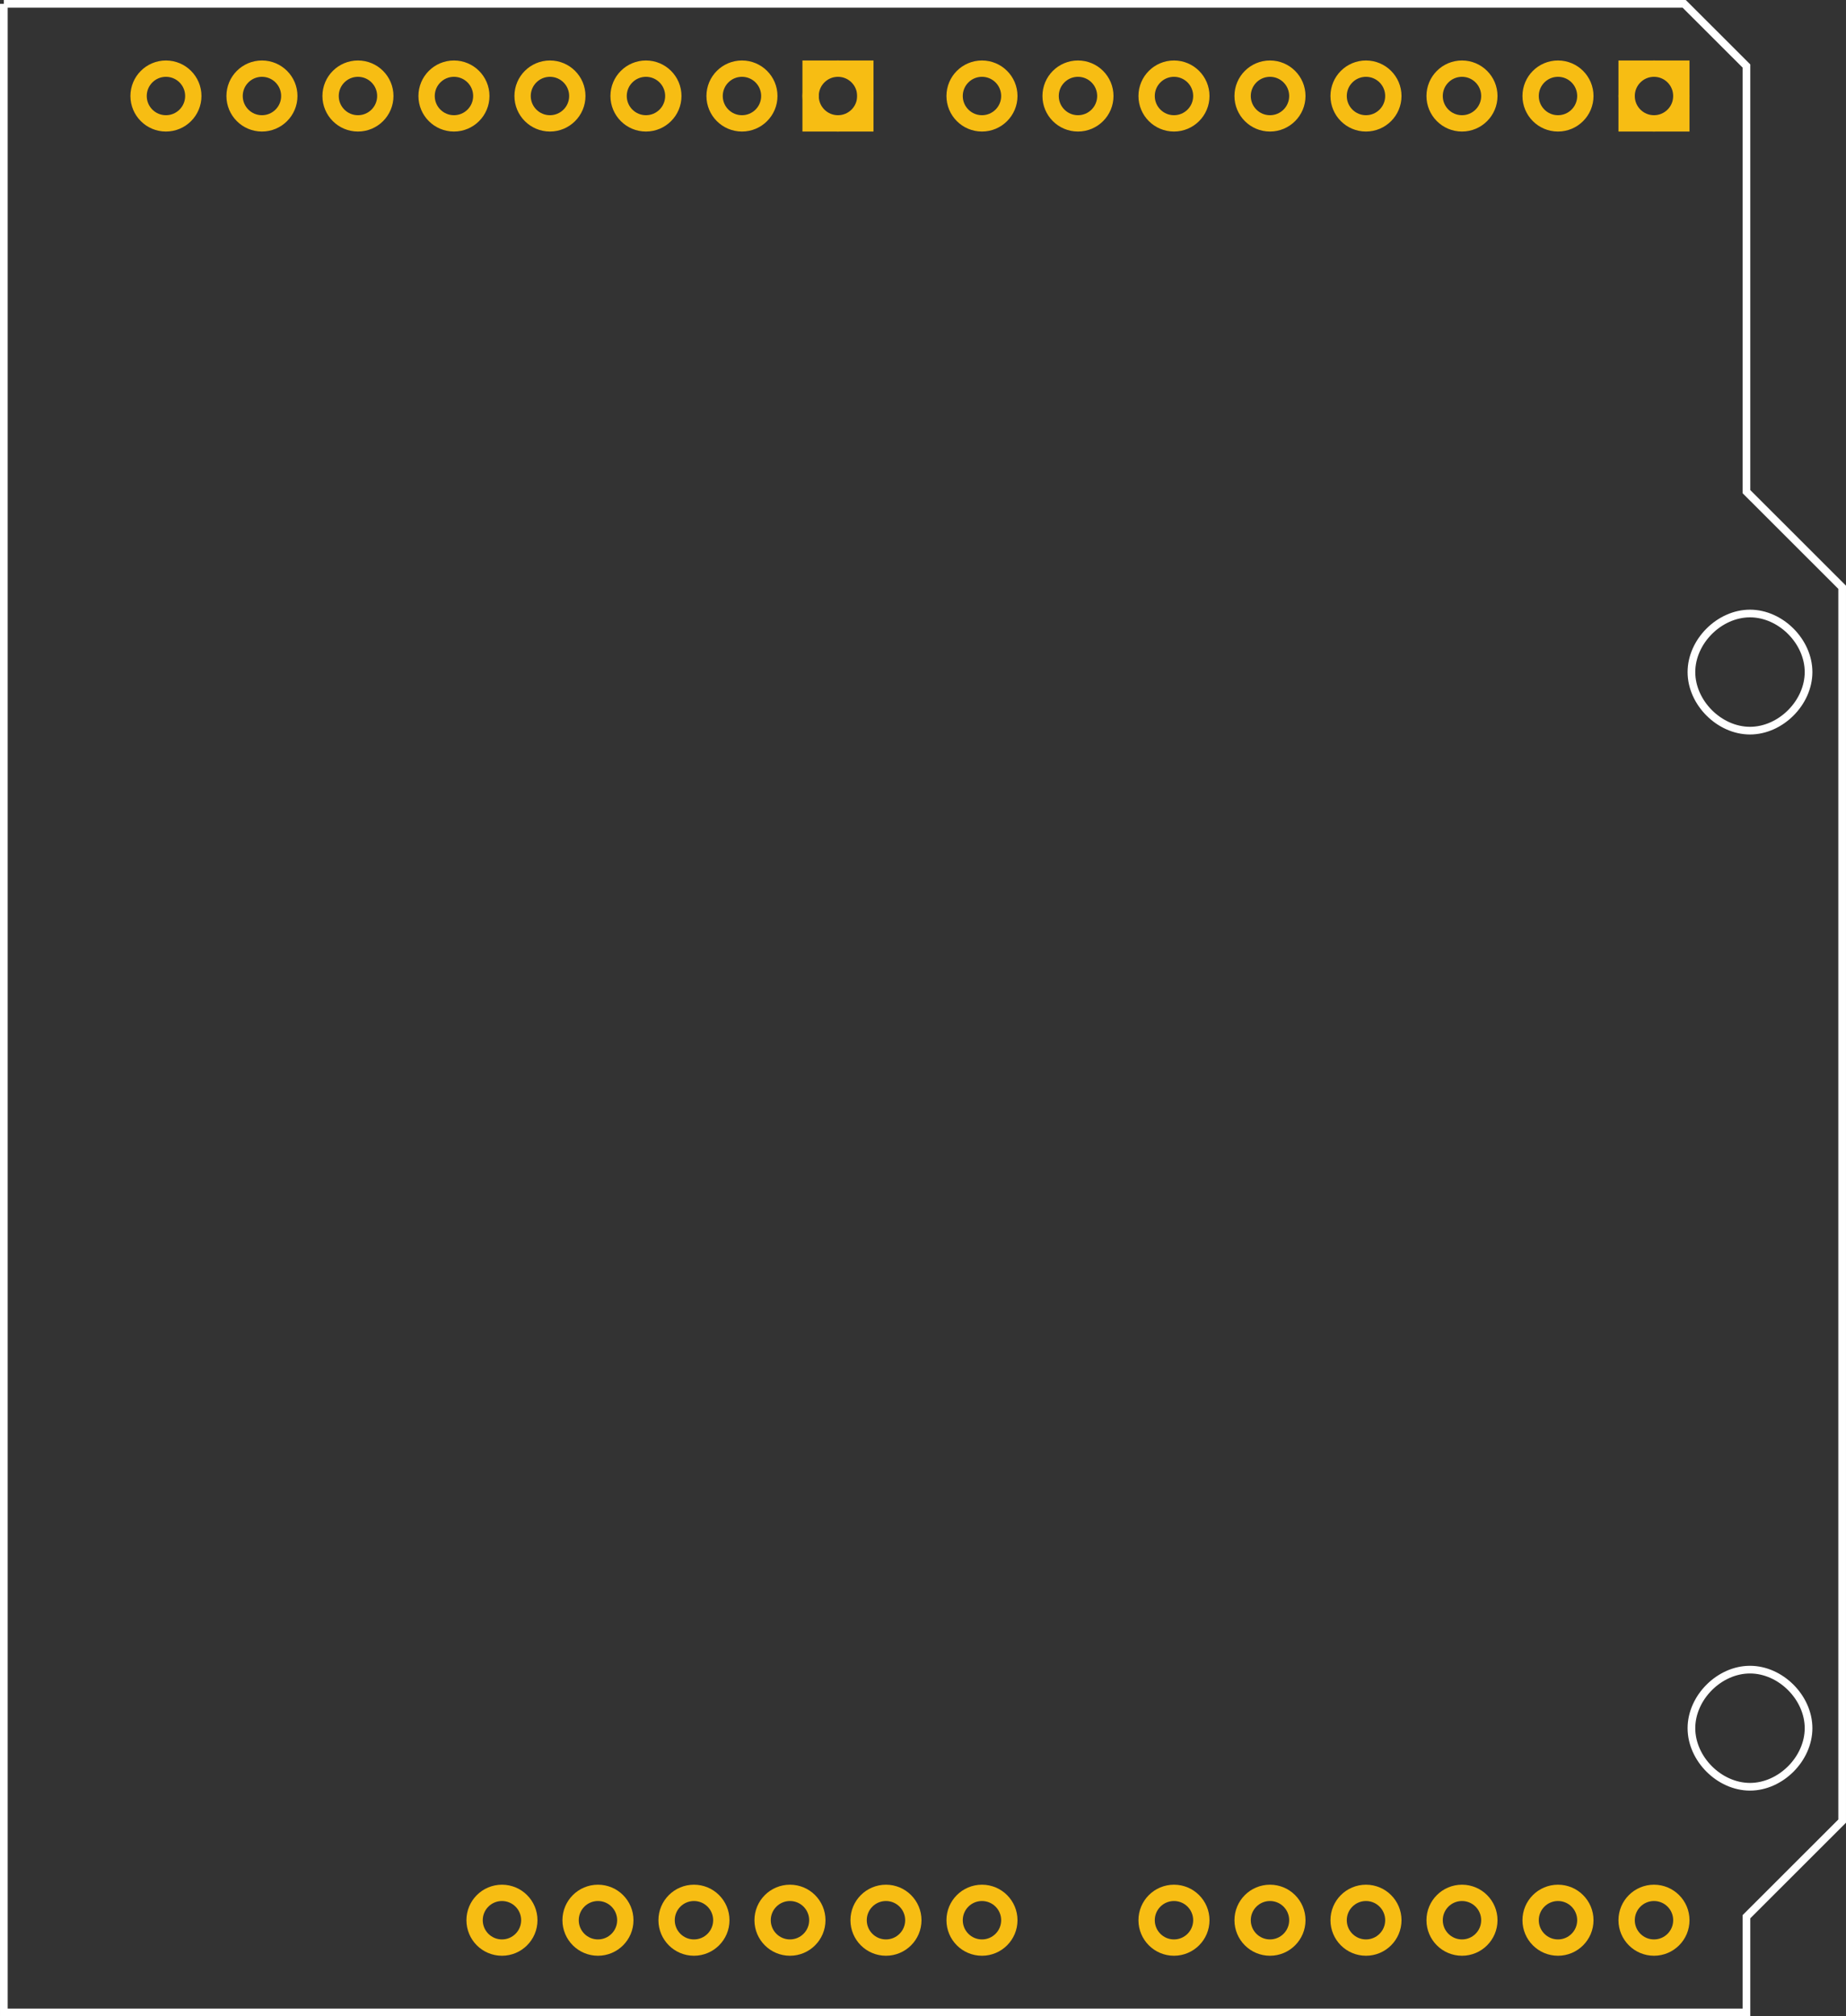 <?xml version="1.0" encoding="UTF-8" standalone="no"?>
<!-- Created with Fritzing (http://www.fritzing.org/) -->

<svg
   xmlns:dc="http://purl.org/dc/elements/1.1/"
   xmlns:cc="http://creativecommons.org/ns#"
   xmlns:rdf="http://www.w3.org/1999/02/22-rdf-syntax-ns#"
   xmlns:svg="http://www.w3.org/2000/svg"
   xmlns="http://www.w3.org/2000/svg"
   xmlns:sodipodi="http://sodipodi.sourceforge.net/DTD/sodipodi-0.dtd"
   xmlns:inkscape="http://www.inkscape.org/namespaces/inkscape"
   width="173.057"
   x="0in"
   version="1.2"
   y="0in"
   height="189"
   viewBox="0 0 138.445 151.2"
   id="svg2"
   inkscape:version="0.48.2 r9819"
   sodipodi:docname="Arduino_Shield_Short_noSPI_pcb.svg">
  <rect x="0" y="0" width="138.445" height="151.2" fill="#333333" stroke="none"/>
  <defs
     id="defs359" />
  <sodipodi:namedview
     pagecolor="#dfdfdf"
     bordercolor="#666666"
     borderopacity="1"
     objecttolerance="10"
     gridtolerance="10"
     guidetolerance="10"
     inkscape:pageopacity="1"
     inkscape:pageshadow="2"
     inkscape:window-width="1140"
     inkscape:window-height="685"
     id="namedview357"
     showgrid="false"
     inkscape:document-units="mm"
     inkscape:zoom="2.4708997"
     inkscape:cx="41.021115"
     inkscape:cy="93.096074"
     inkscape:window-x="344"
     inkscape:window-y="2"
     inkscape:window-maximized="0"
     inkscape:current-layer="svg2"
     showguides="true"
     inkscape:guide-bbox="true"
     fit-margin-top="0"
     fit-margin-left="0"
     fit-margin-right="0"
     fit-margin-bottom="0" />
  <desc
     id="desc4">Fritzing footprint generated by brd2svg</desc>
  <g
     id="silkscreen">
    <path
       d="m 0.288,0.288 126.022,0 4.668,4.662 0,31.918 7.179,7.173 0,92.526 -7.179,7.172 0,7.173 -130.69,0 0,-150.624 M 126.853,50.4 c 0,2.3 2.092,4.392 4.392,4.392 2.3,0 4.392,-2.092 4.392,-4.392 0,-2.3 -2.092,-4.392 -4.392,-4.392 -2.3,0 -4.392,2.092 -4.392,4.392 z m 0,79.2 c 0,2.3 2.092,4.392 4.392,4.392 2.3,0 4.392,-2.092 4.392,-4.392 0,-2.3 -2.092,-4.392 -4.392,-4.392 -2.3,0 -4.392,2.092 -4.392,4.392 z"
       id="path7"
       inkscape:connector-curvature="0"
       style="fill:none;stroke:#ffffff;stroke-width:0.576"
       sodipodi:nodetypes="ccccccccccssssssssss" />
  </g>
  <g
     style="stroke-width:0"
     id="g9"
     transform="translate(-72.812,-1.2397749e-8)">
    <title
       id="title11">element:AD</title>
    <g
       style="stroke-width:0"
       id="g13">
      <title
         id="title15">package:1X06</title>
    </g>
  </g>
  <g
     style="stroke-width:0"
     id="g17"
     transform="translate(-72.812,-1.2397749e-8)">
    <title
       id="title19">element:IC1</title>
    <g
       style="stroke-width:0"
       id="g21">
      <title
         id="title23">package:SOT223</title>
    </g>
  </g>
  <g
     style="stroke-width:0"
     id="g25"
     transform="translate(-72.812,-1.2397749e-8)">
    <title
       id="title27">element:IC2</title>
    <g
       style="stroke-width:0"
       id="g29">
      <title
         id="title31">package:SOT223</title>
    </g>
  </g>
  <g
     style="stroke-width:0"
     id="g33"
     transform="translate(-72.812,-1.2397749e-8)">
    <title
       id="title35">element:IOH</title>
    <g
       style="stroke-width:0"
       id="g37">
      <title
         id="title39">package:1X08</title>
    </g>
  </g>
  <g
     style="stroke-width:0"
     id="g41"
     transform="translate(-72.812,-1.2397749e-8)">
    <title
       id="title43">element:IOL</title>
    <g
       style="stroke-width:0"
       id="g45">
      <title
         id="title47">package:1X08</title>
    </g>
  </g>
  <g
     style="stroke-width:0"
     id="g49"
     transform="translate(-72.812,-1.2397749e-8)">
    <title
       id="title51">element:J1</title>
    <g
       style="stroke-width:0"
       id="g53">
      <title
         id="title55">package:MAGJACK</title>
    </g>
  </g>
  <g
     style="stroke-width:0"
     id="g57"
     transform="translate(-72.812,-1.2397749e-8)">
    <title
       id="title59">element:J2</title>
    <g
       style="stroke-width:0"
       id="g61">
      <title
         id="title63">package:2X3</title>
    </g>
  </g>
  <g
     style="stroke-width:0"
     id="g65"
     transform="translate(-72.812,-1.2397749e-8)">
    <title
       id="title67">element:J3</title>
    <g
       style="stroke-width:0"
       id="g69">
      <title
         id="title71">package:POWER_JACK_SMD</title>
    </g>
  </g>
  <g
     style="stroke-width:0"
     id="g73"
     transform="translate(-72.812,-1.2397749e-8)">
    <title
       id="title75">element:JP1</title>
    <g
       style="stroke-width:0"
       id="g77">
      <title
         id="title79">package:1X06-SMD</title>
    </g>
  </g>
  <g
     style="stroke-width:0"
     id="g275"
     transform="translate(-72.812,-1.2397749e-8)">
    <title
       id="title277">element:POWER</title>
    <g
       style="stroke-width:0"
       id="g279">
      <title
         id="title281">package:1X06</title>
    </g>
  </g>
  <g
     style="stroke-width:0"
     id="g283"
     transform="translate(-72.812,-1.2397749e-8)">
    <title
       id="title285">element:U1</title>
    <g
       style="stroke-width:0"
       id="g287">
      <title
         id="title289">package:LQFP-80</title>
    </g>
  </g>
  <g
     style="stroke-width:0"
     id="g291"
     transform="translate(-72.812,-1.2397749e-8)">
    <title
       id="title293">element:U2</title>
    <g
       style="stroke-width:0"
       id="g295">
      <title
         id="title297">package:TQFP32-08</title>
    </g>
  </g>
  <g
     id="copper1">
    <circle
       transform="translate(-72.812,-1.2397749e-8)"
       d="m 170.109,144 c 0,1.133 -0.919,2.052 -2.052,2.052 -1.133,0 -2.052,-0.919 -2.052,-2.052 0,-1.133 0.919,-2.052 2.052,-2.052 1.133,0 2.052,0.919 2.052,2.052 z"
       style="fill:none;stroke:#f7bd13;stroke-width:1.224"
       sodipodi:ry="2.052"
       sodipodi:rx="2.052"
       sodipodi:cy="144"
       sodipodi:cx="168.05701"
       id="connector1pad"
       r="2.052"
       connectorname="AD1"
       cy="144"
       cx="168.057" />
    <circle
       transform="translate(-72.812,-1.2397749e-8)"
       d="m 177.309,144 c 0,1.133 -0.919,2.052 -2.052,2.052 -1.133,0 -2.052,-0.919 -2.052,-2.052 0,-1.133 0.919,-2.052 2.052,-2.052 1.133,0 2.052,0.919 2.052,2.052 z"
       style="fill:none;stroke:#f7bd13;stroke-width:1.224"
       sodipodi:ry="2.052"
       sodipodi:rx="2.052"
       sodipodi:cy="144"
       sodipodi:cx="175.257"
       id="connector2pad"
       r="2.052"
       connectorname="AD2"
       cy="144"
       cx="175.257" />
    <circle
       transform="translate(-72.812,-1.2397749e-8)"
       d="m 184.509,144 c 0,1.133 -0.919,2.052 -2.052,2.052 -1.133,0 -2.052,-0.919 -2.052,-2.052 0,-1.133 0.919,-2.052 2.052,-2.052 1.133,0 2.052,0.919 2.052,2.052 z"
       style="fill:none;stroke:#f7bd13;stroke-width:1.224"
       sodipodi:ry="2.052"
       sodipodi:rx="2.052"
       sodipodi:cy="144"
       sodipodi:cx="182.457"
       id="connector3pad"
       r="2.052"
       connectorname="AD3"
       cy="144"
       cx="182.457" />
    <circle
       transform="translate(-72.812,-1.2397749e-8)"
       d="m 191.709,144 c 0,1.133 -0.919,2.052 -2.052,2.052 -1.133,0 -2.052,-0.919 -2.052,-2.052 0,-1.133 0.919,-2.052 2.052,-2.052 1.133,0 2.052,0.919 2.052,2.052 z"
       style="fill:none;stroke:#f7bd13;stroke-width:1.224"
       sodipodi:ry="2.052"
       sodipodi:rx="2.052"
       sodipodi:cy="144"
       sodipodi:cx="189.657"
       id="connector4pad"
       r="2.052"
       connectorname="AD4"
       cy="144"
       cx="189.657" />
    <circle
       transform="translate(-72.812,-1.2397749e-8)"
       d="m 198.909,144 c 0,1.133 -0.919,2.052 -2.052,2.052 -1.133,0 -2.052,-0.919 -2.052,-2.052 0,-1.133 0.919,-2.052 2.052,-2.052 1.133,0 2.052,0.919 2.052,2.052 z"
       style="fill:none;stroke:#f7bd13;stroke-width:1.224"
       sodipodi:ry="2.052"
       sodipodi:rx="2.052"
       sodipodi:cy="144"
       sodipodi:cx="196.85699"
       id="connector5pad"
       r="2.052"
       connectorname="AD5"
       cy="144"
       cx="196.857" />
    <circle
       transform="translate(-72.812,-1.2397749e-8)"
       d="m 137.709,7.2 c 0,1.133 -0.919,2.052 -2.052,2.052 -1.133,0 -2.052,-0.919 -2.052,-2.052 0,-1.133 0.919,-2.052 2.052,-2.052 1.133,0 2.052,0.919 2.052,2.052 z"
       style="fill:none;stroke:#f7bd13;stroke-width:1.224"
       sodipodi:ry="2.052"
       sodipodi:rx="2.052"
       sodipodi:cy="7.1999998"
       sodipodi:cx="135.657"
       id="connector68pad"
       r="2.052"
       connectorname="IO8"
       cy="7.2"
       cx="135.657" />
    <rect
       style="fill:none;stroke:#f7bd13;stroke-width:1.224"
       id="rect325"
       height="4.104"
       y="5.148"
       x="60.793"
       width="4.104" />
    <circle
       transform="translate(-72.812,-1.2397749e-8)"
       d="m 130.509,7.2 c 0,1.133 -0.919,2.052 -2.052,2.052 -1.133,0 -2.052,-0.919 -2.052,-2.052 0,-1.133 0.919,-2.052 2.052,-2.052 1.133,0 2.052,0.919 2.052,2.052 z"
       style="fill:none;stroke:#f7bd13;stroke-width:1.224"
       sodipodi:ry="2.052"
       sodipodi:rx="2.052"
       sodipodi:cy="7.1999998"
       sodipodi:cx="128.457"
       id="connector69pad"
       r="2.052"
       connectorname="IO9"
       cy="7.2"
       cx="128.457" />
    <circle
       transform="translate(-72.812,-1.2397749e-8)"
       d="m 123.309,7.2 c 0,1.133 -0.919,2.052 -2.052,2.052 -1.133,0 -2.052,-0.919 -2.052,-2.052 0,-1.133 0.919,-2.052 2.052,-2.052 1.133,0 2.052,0.919 2.052,2.052 z"
       style="fill:none;stroke:#f7bd13;stroke-width:1.224"
       sodipodi:ry="2.052"
       sodipodi:rx="2.052"
       sodipodi:cy="7.1999998"
       sodipodi:cx="121.257"
       id="connector70pad"
       r="2.052"
       connectorname="*CS"
       cy="7.2"
       cx="121.257" />
    <circle
       transform="translate(-72.812,-1.2397749e-8)"
       d="m 116.109,7.2 c 0,1.133 -0.919,2.052 -2.052,2.052 -1.133,0 -2.052,-0.919 -2.052,-2.052 0,-1.133 0.919,-2.052 2.052,-2.052 1.133,0 2.052,0.919 2.052,2.052 z"
       style="fill:none;stroke:#f7bd13;stroke-width:1.224"
       sodipodi:ry="2.052"
       sodipodi:rx="2.052"
       sodipodi:cy="7.1999998"
       sodipodi:cx="114.057"
       id="connector71pad"
       r="2.052"
       connectorname="MOSI"
       cy="7.2"
       cx="114.057" />
    <circle
       transform="translate(-72.812,-1.2397749e-8)"
       d="m 108.909,7.2 c 0,1.133 -0.919,2.052 -2.052,2.052 -1.133,0 -2.052,-0.919 -2.052,-2.052 0,-1.133 0.919,-2.052 2.052,-2.052 1.133,0 2.052,0.919 2.052,2.052 z"
       style="fill:none;stroke:#f7bd13;stroke-width:1.224"
       sodipodi:ry="2.052"
       sodipodi:rx="2.052"
       sodipodi:cy="7.1999998"
       sodipodi:cx="106.857"
       id="connector72pad"
       r="2.052"
       connectorname="MISO"
       cy="7.2"
       cx="106.857" />
    <circle
       transform="translate(-72.812,-1.2397749e-8)"
       d="m 101.709,7.2 c 0,1.133 -0.919,2.052 -2.052,2.052 -1.133,0 -2.052,-0.919 -2.052,-2.052 0,-1.133 0.919,-2.052 2.052,-2.052 1.133,0 2.052,0.919 2.052,2.052 z"
       style="fill:none;stroke:#f7bd13;stroke-width:1.224"
       sodipodi:ry="2.052"
       sodipodi:rx="2.052"
       sodipodi:cy="7.1999998"
       sodipodi:cx="99.657402"
       id="connector73pad"
       r="2.052"
       connectorname="SCLK"
       cy="7.2"
       cx="99.657" />
    <circle
       transform="translate(-72.812,-1.2397749e-8)"
       d="m 94.509,7.2 c 0,1.133 -0.919,2.052 -2.052,2.052 -1.133,0 -2.052,-0.919 -2.052,-2.052 0,-1.133 0.919,-2.052 2.052,-2.052 1.133,0 2.052,0.919 2.052,2.052 z"
       style="fill:none;stroke:#f7bd13;stroke-width:1.224"
       sodipodi:ry="2.052"
       sodipodi:rx="2.052"
       sodipodi:cy="7.1999998"
       sodipodi:cx="92.457397"
       id="connector74pad"
       r="2.052"
       connectorname="GND"
       cy="7.2"
       cx="92.457" />
    <circle
       transform="translate(-72.812,-1.2397749e-8)"
       d="m 87.309,7.2 c 0,1.133 -0.919,2.052 -2.052,2.052 -1.133,0 -2.052,-0.919 -2.052,-2.052 0,-1.133 0.919,-2.052 2.052,-2.052 1.133,0 2.052,0.919 2.052,2.052 z"
       style="fill:none;stroke:#f7bd13;stroke-width:1.224"
       sodipodi:ry="2.052"
       sodipodi:rx="2.052"
       sodipodi:cy="7.1999998"
       sodipodi:cx="85.257401"
       id="connector75pad"
       r="2.052"
       connectorname="AREF"
       cy="7.2"
       cx="85.257" />
    <circle
       transform="translate(-72.812,-1.2397749e-8)"
       d="m 198.909,7.2 c 0,1.133 -0.919,2.052 -2.052,2.052 -1.133,0 -2.052,-0.919 -2.052,-2.052 0,-1.133 0.919,-2.052 2.052,-2.052 1.133,0 2.052,0.919 2.052,2.052 z"
       style="fill:none;stroke:#f7bd13;stroke-width:1.224"
       sodipodi:ry="2.052"
       sodipodi:rx="2.052"
       sodipodi:cy="7.1999998"
       sodipodi:cx="196.85699"
       id="connector76pad"
       r="2.052"
       connectorname="IO0"
       cy="7.2"
       cx="196.857" />
    <rect
       style="fill:none;stroke:#f7bd13;stroke-width:1.224"
       id="rect335"
       height="4.104"
       y="5.148"
       x="121.993"
       width="4.104" />
    <circle
       transform="translate(-72.812,-1.2397749e-8)"
       d="m 191.709,7.2 c 0,1.133 -0.919,2.052 -2.052,2.052 -1.133,0 -2.052,-0.919 -2.052,-2.052 0,-1.133 0.919,-2.052 2.052,-2.052 1.133,0 2.052,0.919 2.052,2.052 z"
       style="fill:none;stroke:#f7bd13;stroke-width:1.224"
       sodipodi:ry="2.052"
       sodipodi:rx="2.052"
       sodipodi:cy="7.1999998"
       sodipodi:cx="189.657"
       id="connector77pad"
       r="2.052"
       connectorname="IO1"
       cy="7.2"
       cx="189.657" />
    <circle
       transform="translate(-72.812,-1.2397749e-8)"
       d="m 184.509,7.2 c 0,1.133 -0.919,2.052 -2.052,2.052 -1.133,0 -2.052,-0.919 -2.052,-2.052 0,-1.133 0.919,-2.052 2.052,-2.052 1.133,0 2.052,0.919 2.052,2.052 z"
       style="fill:none;stroke:#f7bd13;stroke-width:1.224"
       sodipodi:ry="2.052"
       sodipodi:rx="2.052"
       sodipodi:cy="7.1999998"
       sodipodi:cx="182.457"
       id="connector78pad"
       r="2.052"
       connectorname="IO2"
       cy="7.2"
       cx="182.457" />
    <circle
       transform="translate(-72.812,-1.2397749e-8)"
       d="m 177.309,7.2 c 0,1.133 -0.919,2.052 -2.052,2.052 -1.133,0 -2.052,-0.919 -2.052,-2.052 0,-1.133 0.919,-2.052 2.052,-2.052 1.133,0 2.052,0.919 2.052,2.052 z"
       style="fill:none;stroke:#f7bd13;stroke-width:1.224"
       sodipodi:ry="2.052"
       sodipodi:rx="2.052"
       sodipodi:cy="7.1999998"
       sodipodi:cx="175.257"
       id="connector79pad"
       r="2.052"
       connectorname="IO3"
       cy="7.2"
       cx="175.257" />
    <circle
       transform="translate(-72.812,-1.2397749e-8)"
       d="m 170.109,7.2 c 0,1.133 -0.919,2.052 -2.052,2.052 -1.133,0 -2.052,-0.919 -2.052,-2.052 0,-1.133 0.919,-2.052 2.052,-2.052 1.133,0 2.052,0.919 2.052,2.052 z"
       style="fill:none;stroke:#f7bd13;stroke-width:1.224"
       sodipodi:ry="2.052"
       sodipodi:rx="2.052"
       sodipodi:cy="7.1999998"
       sodipodi:cx="168.05701"
       id="connector80pad"
       r="2.052"
       connectorname="IO4"
       cy="7.2"
       cx="168.057" />
    <circle
       transform="translate(-72.812,-1.2397749e-8)"
       d="m 162.909,7.2 c 0,1.133 -0.919,2.052 -2.052,2.052 -1.133,0 -2.052,-0.919 -2.052,-2.052 0,-1.133 0.919,-2.052 2.052,-2.052 1.133,0 2.052,0.919 2.052,2.052 z"
       style="fill:none;stroke:#f7bd13;stroke-width:1.224"
       sodipodi:ry="2.052"
       sodipodi:rx="2.052"
       sodipodi:cy="7.1999998"
       sodipodi:cx="160.85699"
       id="connector81pad"
       r="2.052"
       connectorname="IO5"
       cy="7.2"
       cx="160.857" />
    <circle
       transform="translate(-72.812,-1.2397749e-8)"
       d="m 155.709,7.2 c 0,1.133 -0.919,2.052 -2.052,2.052 -1.133,0 -2.052,-0.919 -2.052,-2.052 0,-1.133 0.919,-2.052 2.052,-2.052 1.133,0 2.052,0.919 2.052,2.052 z"
       style="fill:none;stroke:#f7bd13;stroke-width:1.224"
       sodipodi:ry="2.052"
       sodipodi:rx="2.052"
       sodipodi:cy="7.1999998"
       sodipodi:cx="153.657"
       id="connector82pad"
       r="2.052"
       connectorname="IO6"
       cy="7.2"
       cx="153.657" />
    <circle
       transform="translate(-72.812,-1.2397749e-8)"
       d="m 148.509,7.2 c 0,1.133 -0.919,2.052 -2.052,2.052 -1.133,0 -2.052,-0.919 -2.052,-2.052 0,-1.133 0.919,-2.052 2.052,-2.052 1.133,0 2.052,0.919 2.052,2.052 z"
       style="fill:none;stroke:#f7bd13;stroke-width:1.224"
       sodipodi:ry="2.052"
       sodipodi:rx="2.052"
       sodipodi:cy="7.1999998"
       sodipodi:cx="146.457"
       id="connector83pad"
       r="2.052"
       connectorname="IO7"
       cy="7.2"
       cx="146.457" />
    <circle
       transform="translate(-72.812,-1.2397749e-8)"
       d="m 112.509,144 c 0,1.133 -0.919,2.052 -2.052,2.052 -1.133,0 -2.052,-0.919 -2.052,-2.052 0,-1.133 0.919,-2.052 2.052,-2.052 1.133,0 2.052,0.919 2.052,2.052 z"
       style="fill:none;stroke:#f7bd13;stroke-width:1.224"
       sodipodi:ry="2.052"
       sodipodi:rx="2.052"
       sodipodi:cy="144"
       sodipodi:cx="110.457"
       id="connector128pad"
       r="2.052"
       connectorname="RESET"
       cy="144"
       cx="110.457" />
    <circle
       transform="translate(-72.812,-1.2397749e-8)"
       d="m 119.709,144 c 0,1.133 -0.919,2.052 -2.052,2.052 -1.133,0 -2.052,-0.919 -2.052,-2.052 0,-1.133 0.919,-2.052 2.052,-2.052 1.133,0 2.052,0.919 2.052,2.052 z"
       style="fill:none;stroke:#f7bd13;stroke-width:1.224"
       sodipodi:ry="2.052"
       sodipodi:rx="2.052"
       sodipodi:cy="144"
       sodipodi:cx="117.657"
       id="connector129pad"
       r="2.052"
       connectorname="3.3V"
       cy="144"
       cx="117.657" />
    <circle
       transform="translate(-72.812,-1.2397749e-8)"
       d="m 126.909,144 c 0,1.133 -0.919,2.052 -2.052,2.052 -1.133,0 -2.052,-0.919 -2.052,-2.052 0,-1.133 0.919,-2.052 2.052,-2.052 1.133,0 2.052,0.919 2.052,2.052 z"
       style="fill:none;stroke:#f7bd13;stroke-width:1.224"
       sodipodi:ry="2.052"
       sodipodi:rx="2.052"
       sodipodi:cy="144"
       sodipodi:cx="124.857"
       id="connector130pad"
       r="2.052"
       connectorname="5V"
       cy="144"
       cx="124.857" />
    <circle
       transform="translate(-72.812,-1.2397749e-8)"
       d="m 134.109,144 c 0,1.133 -0.919,2.052 -2.052,2.052 -1.133,0 -2.052,-0.919 -2.052,-2.052 0,-1.133 0.919,-2.052 2.052,-2.052 1.133,0 2.052,0.919 2.052,2.052 z"
       style="fill:none;stroke:#f7bd13;stroke-width:1.224"
       sodipodi:ry="2.052"
       sodipodi:rx="2.052"
       sodipodi:cy="144"
       sodipodi:cx="132.05701"
       id="connector131pad"
       r="2.052"
       connectorname="GND"
       cy="144"
       cx="132.057" />
    <circle
       transform="translate(-72.812,-1.2397749e-8)"
       d="m 141.309,144 c 0,1.133 -0.919,2.052 -2.052,2.052 -1.133,0 -2.052,-0.919 -2.052,-2.052 0,-1.133 0.919,-2.052 2.052,-2.052 1.133,0 2.052,0.919 2.052,2.052 z"
       style="fill:none;stroke:#f7bd13;stroke-width:1.224"
       sodipodi:ry="2.052"
       sodipodi:rx="2.052"
       sodipodi:cy="144"
       sodipodi:cx="139.257"
       id="connector132pad"
       r="2.052"
       connectorname="GND"
       cy="144"
       cx="139.257" />
    <circle
       transform="translate(-72.812,-1.2397749e-8)"
       d="m 148.509,144 c 0,1.133 -0.919,2.052 -2.052,2.052 -1.133,0 -2.052,-0.919 -2.052,-2.052 0,-1.133 0.919,-2.052 2.052,-2.052 1.133,0 2.052,0.919 2.052,2.052 z"
       style="fill:none;stroke:#f7bd13;stroke-width:1.224"
       sodipodi:ry="2.052"
       sodipodi:rx="2.052"
       sodipodi:cy="144"
       sodipodi:cx="146.457"
       id="connector133pad"
       r="2.052"
       connectorname="VIN"
       cy="144"
       cx="146.457" />
    <circle
       transform="translate(-72.812,-1.2397749e-8)"
       d="m 162.909,144 c 0,1.133 -0.919,2.052 -2.052,2.052 -1.133,0 -2.052,-0.919 -2.052,-2.052 0,-1.133 0.919,-2.052 2.052,-2.052 1.133,0 2.052,0.919 2.052,2.052 z"
       style="fill:none;stroke:#f7bd13;stroke-width:1.224"
       sodipodi:ry="2.052"
       sodipodi:rx="2.052"
       sodipodi:cy="144"
       sodipodi:cx="160.85699"
       id="connector0pad"
       r="2.052"
       connectorname="AD0"
       cy="144"
       cx="160.857" />
  </g>
</svg>

